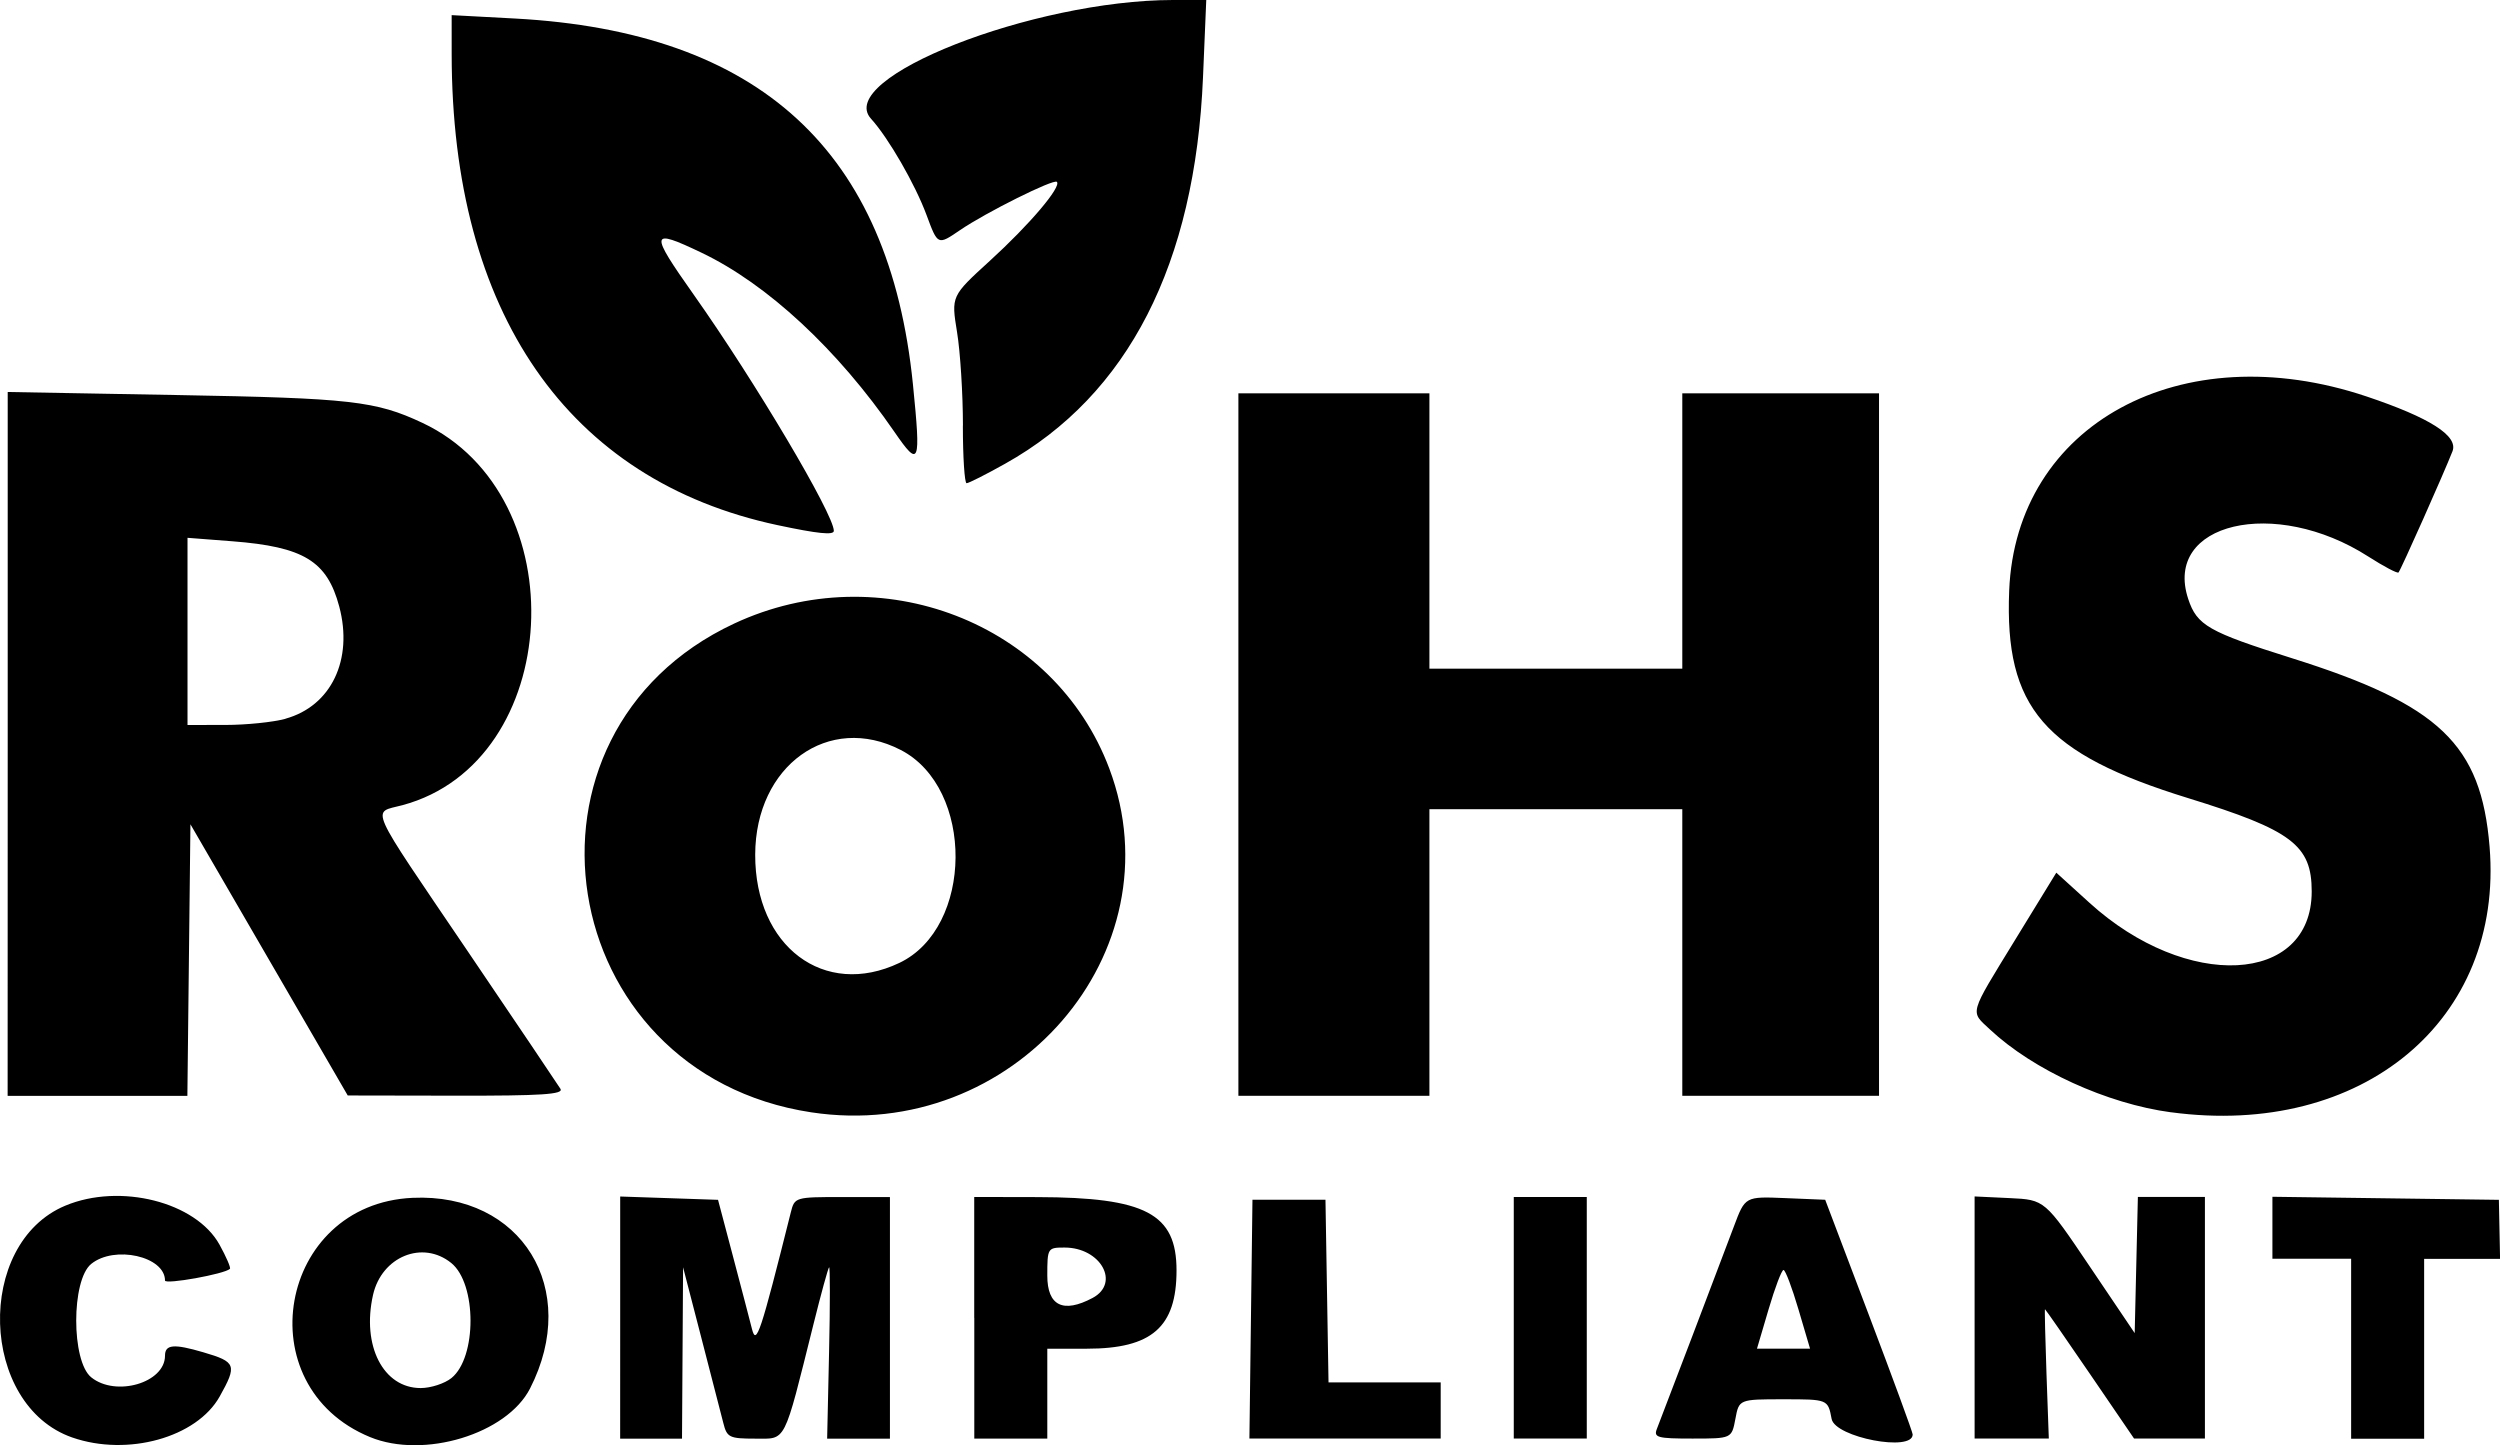 <?xml version="1.0" encoding="UTF-8" standalone="no"?>
<!-- Created with Inkscape (http://www.inkscape.org/) -->

<svg
   width="37.666mm"
   height="21.775mm"
   viewBox="0 0 37.666 21.775"
   version="1.1"
   id="svg5"
   xml:space="preserve"
   xmlns:inkscape="http://www.inkscape.org/namespaces/inkscape"
   xmlns:sodipodi="http://sodipodi.sourceforge.net/DTD/sodipodi-0.dtd"
   xmlns="http://www.w3.org/2000/svg"
   xmlns:svg="http://www.w3.org/2000/svg"><sodipodi:namedview
     id="namedview7"
     pagecolor="#ffffff"
     bordercolor="#000000"
     borderopacity="0.25"
     inkscape:showpageshadow="2"
     inkscape:pageopacity="0.0"
     inkscape:pagecheckerboard="0"
     inkscape:deskcolor="#d1d1d1"
     inkscape:document-units="mm"
     showgrid="false" /><defs
     id="defs2" /><g
     inkscape:label="Layer 1"
     inkscape:groupmode="layer"
     id="layer1"
     transform="translate(-76.236,-120.779)"><path
       style="fill:#000000;stroke-width:0.085"
       d="m 77.325,142.437 c -1.396,-0.486 -1.47,-2.923 -0.105,-3.493 0.825,-0.345 1.967,-0.056 2.323,0.587 0.102,0.185 0.173,0.349 0.157,0.365 -0.078,0.078 -0.978,0.24 -0.978,0.176 0,-0.364 -0.761,-0.535 -1.112,-0.25 -0.301,0.244 -0.301,1.464 0,1.708 0.371,0.3 1.112,0.083 1.112,-0.325 0,-0.171 0.131,-0.183 0.577,-0.052 0.495,0.145 0.512,0.192 0.247,0.666 -0.346,0.618 -1.387,0.908 -2.221,0.618 z m 4.487,-0.006 c -1.87,-0.769 -1.383,-3.513 0.64,-3.605 1.642,-0.075 2.535,1.374 1.77,2.872 -0.35,0.686 -1.6,1.066 -2.41,0.733 z m 1.226,-0.89 c 0.384,-0.311 0.382,-1.421 -0.003,-1.733 -0.431,-0.349 -1.048,-0.098 -1.179,0.481 -0.172,0.765 0.154,1.403 0.718,1.403 0.153,0 0.361,-0.068 0.464,-0.151 z m 2.542,-0.911 v -1.824 l 0.737,0.025 0.737,0.025 0.224,0.847 c 0.123,0.466 0.253,0.961 0.288,1.101 0.065,0.254 0.128,0.062 0.584,-1.757 0.058,-0.231 0.064,-0.233 0.776,-0.233 h 0.718 v 1.82 1.82 h -0.473 -0.473 l 0.029,-1.305 c 0.016,-0.718 0.016,-1.293 3.38e-4,-1.277 -0.016,0.016 -0.122,0.403 -0.236,0.861 -0.456,1.825 -0.403,1.721 -0.879,1.721 -0.387,0 -0.424,-0.018 -0.478,-0.233 -0.032,-0.128 -0.182,-0.709 -0.333,-1.291 l -0.274,-1.058 -0.008,1.291 -0.008,1.291 h -0.466 -0.466 z m 5.334,0.003 v -1.82 l 0.953,0.002 c 1.63,0.004 2.095,0.249 2.095,1.104 0,0.855 -0.372,1.18 -1.35,1.18 h -0.597 v 0.677 0.677 h -0.55 -0.55 v -1.82 z m 1.784,-0.299 c 0.42,-0.225 0.121,-0.759 -0.423,-0.759 -0.255,0 -0.26,0.007 -0.26,0.423 0,0.455 0.239,0.573 0.683,0.336 z m 2.385,0.32 0.023,-1.799 h 0.55 0.55 l 0.023,1.376 0.023,1.376 h 0.845 0.845 v 0.423 0.423 h -1.441 -1.441 z m 3.96,-0.021 v -1.82 h 0.55 0.55 v 1.82 1.82 h -0.55 -0.55 z m 2.157,1.672 c 0.082,-0.207 0.957,-2.508 1.161,-3.052 0.168,-0.448 0.168,-0.448 0.771,-0.423 l 0.603,0.025 0.658,1.736 c 0.362,0.955 0.659,1.764 0.66,1.799 0.006,0.27 -1.168,0.046 -1.221,-0.233 -0.056,-0.296 -0.056,-0.296 -0.725,-0.296 -0.67,0 -0.67,0 -0.725,0.296 -0.056,0.296 -0.056,0.296 -0.648,0.296 -0.53,0 -0.586,-0.016 -0.534,-0.148 z m 2.132,-1.799 c -0.096,-0.326 -0.197,-0.593 -0.225,-0.593 -0.028,0 -0.129,0.267 -0.225,0.593 l -0.175,0.593 h 0.4 0.4 z m 2.654,0.123 v -1.824 l 0.529,0.025 c 0.529,0.025 0.529,0.025 1.206,1.03 l 0.677,1.004 0.024,-1.026 0.024,-1.026 h 0.505 0.505 v 1.82 1.82 h -0.534 -0.534 l -0.665,-0.974 c -0.366,-0.536 -0.67,-0.974 -0.677,-0.974 -0.006,0 0.004,0.438 0.023,0.974 l 0.035,0.974 h -0.559 -0.559 z m 5.673,0.47 v -1.355 h -0.593 -0.593 v -0.467 -0.467 l 1.706,0.023 1.706,0.023 0.009,0.445 0.009,0.445 -0.572,-3e-5 -0.572,-3e-5 v 1.355 1.355 h -0.55 -0.55 z m -23.199,-3.561 c -3.892,-0.589 -4.701,-5.71 -1.163,-7.364 2.201,-1.029 4.826,-0.015 5.652,2.184 1.041,2.771 -1.445,5.641 -4.489,5.18 z m 1.325,-2.251 c 1.119,-0.531 1.134,-2.634 0.023,-3.208 -1.085,-0.561 -2.191,0.234 -2.194,1.577 -0.003,1.384 1.04,2.168 2.171,1.631 z m 19.164,2.251 c -0.968,-0.129 -2.08,-0.638 -2.731,-1.248 -0.302,-0.284 -0.326,-0.2 0.383,-1.358 l 0.616,-1.005 0.5,0.454 c 1.463,1.33 3.347,1.234 3.348,-0.17 6.8e-4,-0.698 -0.3,-0.925 -1.861,-1.407 -2.171,-0.67 -2.768,-1.362 -2.697,-3.125 0.101,-2.51 2.592,-3.864 5.384,-2.927 0.956,0.321 1.385,0.594 1.295,0.826 -0.122,0.314 -0.78,1.792 -0.813,1.826 -0.017,0.018 -0.223,-0.091 -0.457,-0.241 -1.408,-0.903 -3.09,-0.507 -2.712,0.639 0.132,0.399 0.305,0.498 1.564,0.894 2.223,0.699 2.851,1.298 2.977,2.842 0.214,2.61 -1.916,4.385 -4.798,3.999 z m -32.597,-5.551 v -5.302 l 2.561,0.046 c 2.612,0.047 2.984,0.089 3.687,0.419 2.335,1.097 2.126,5.107 -0.3,5.76 -0.467,0.126 -0.551,-0.063 0.978,2.194 0.736,1.086 1.366,2.022 1.402,2.08 0.051,0.083 -0.284,0.105 -1.57,0.103 l -1.635,-0.003 -1.185,-2.043 -1.185,-2.043 -0.023,2.046 -0.023,2.046 H 77.704 76.351 Z m 4.186,-0.38 c 0.688,-0.191 1.022,-0.889 0.809,-1.69 -0.183,-0.685 -0.535,-0.9 -1.613,-0.983 l -0.673,-0.052 v 1.41 1.41 l 0.572,-5.1e-4 c 0.314,-2.5e-4 0.722,-0.042 0.905,-0.093 z m 14.356,0.39 v -5.292 h 1.439 1.439 v 2.074 2.074 h 1.905 1.905 v -2.074 -2.074 h 1.482 1.482 v 5.292 5.292 h -1.482 -1.482 v -2.159 -2.159 h -1.905 -1.905 v 2.159 2.159 h -1.439 -1.439 z m -6.943,-3.306 c -3.16,-0.674 -4.909,-3.202 -4.91,-7.1 l -2.39e-4,-0.584 0.953,0.051 c 3.691,0.199 5.643,1.994 5.997,5.514 0.121,1.206 0.099,1.263 -0.279,0.714 -0.855,-1.242 -1.914,-2.226 -2.907,-2.7 -0.779,-0.372 -0.788,-0.317 -0.114,0.637 0.919,1.3 2.108,3.304 2.108,3.554 0,0.068 -0.24,0.043 -0.847,-0.086 z m 2.793,-1.499 c -3.39e-4,-0.477 -0.04,-1.112 -0.089,-1.41 -0.088,-0.542 -0.088,-0.542 0.493,-1.072 0.602,-0.549 1.084,-1.118 1.011,-1.191 -0.048,-0.048 -1.069,0.461 -1.457,0.726 -0.339,0.231 -0.336,0.233 -0.507,-0.228 -0.173,-0.466 -0.574,-1.161 -0.835,-1.448 -0.558,-0.611 2.435,-1.788 4.551,-1.79 l 0.499,-5e-4 -0.049,1.164 c -0.119,2.817 -1.127,4.787 -2.981,5.823 -0.289,0.162 -0.55,0.294 -0.581,0.294 -0.03,0 -0.056,-0.391 -0.056,-0.868 z"
       id="path318" /></g></svg>
